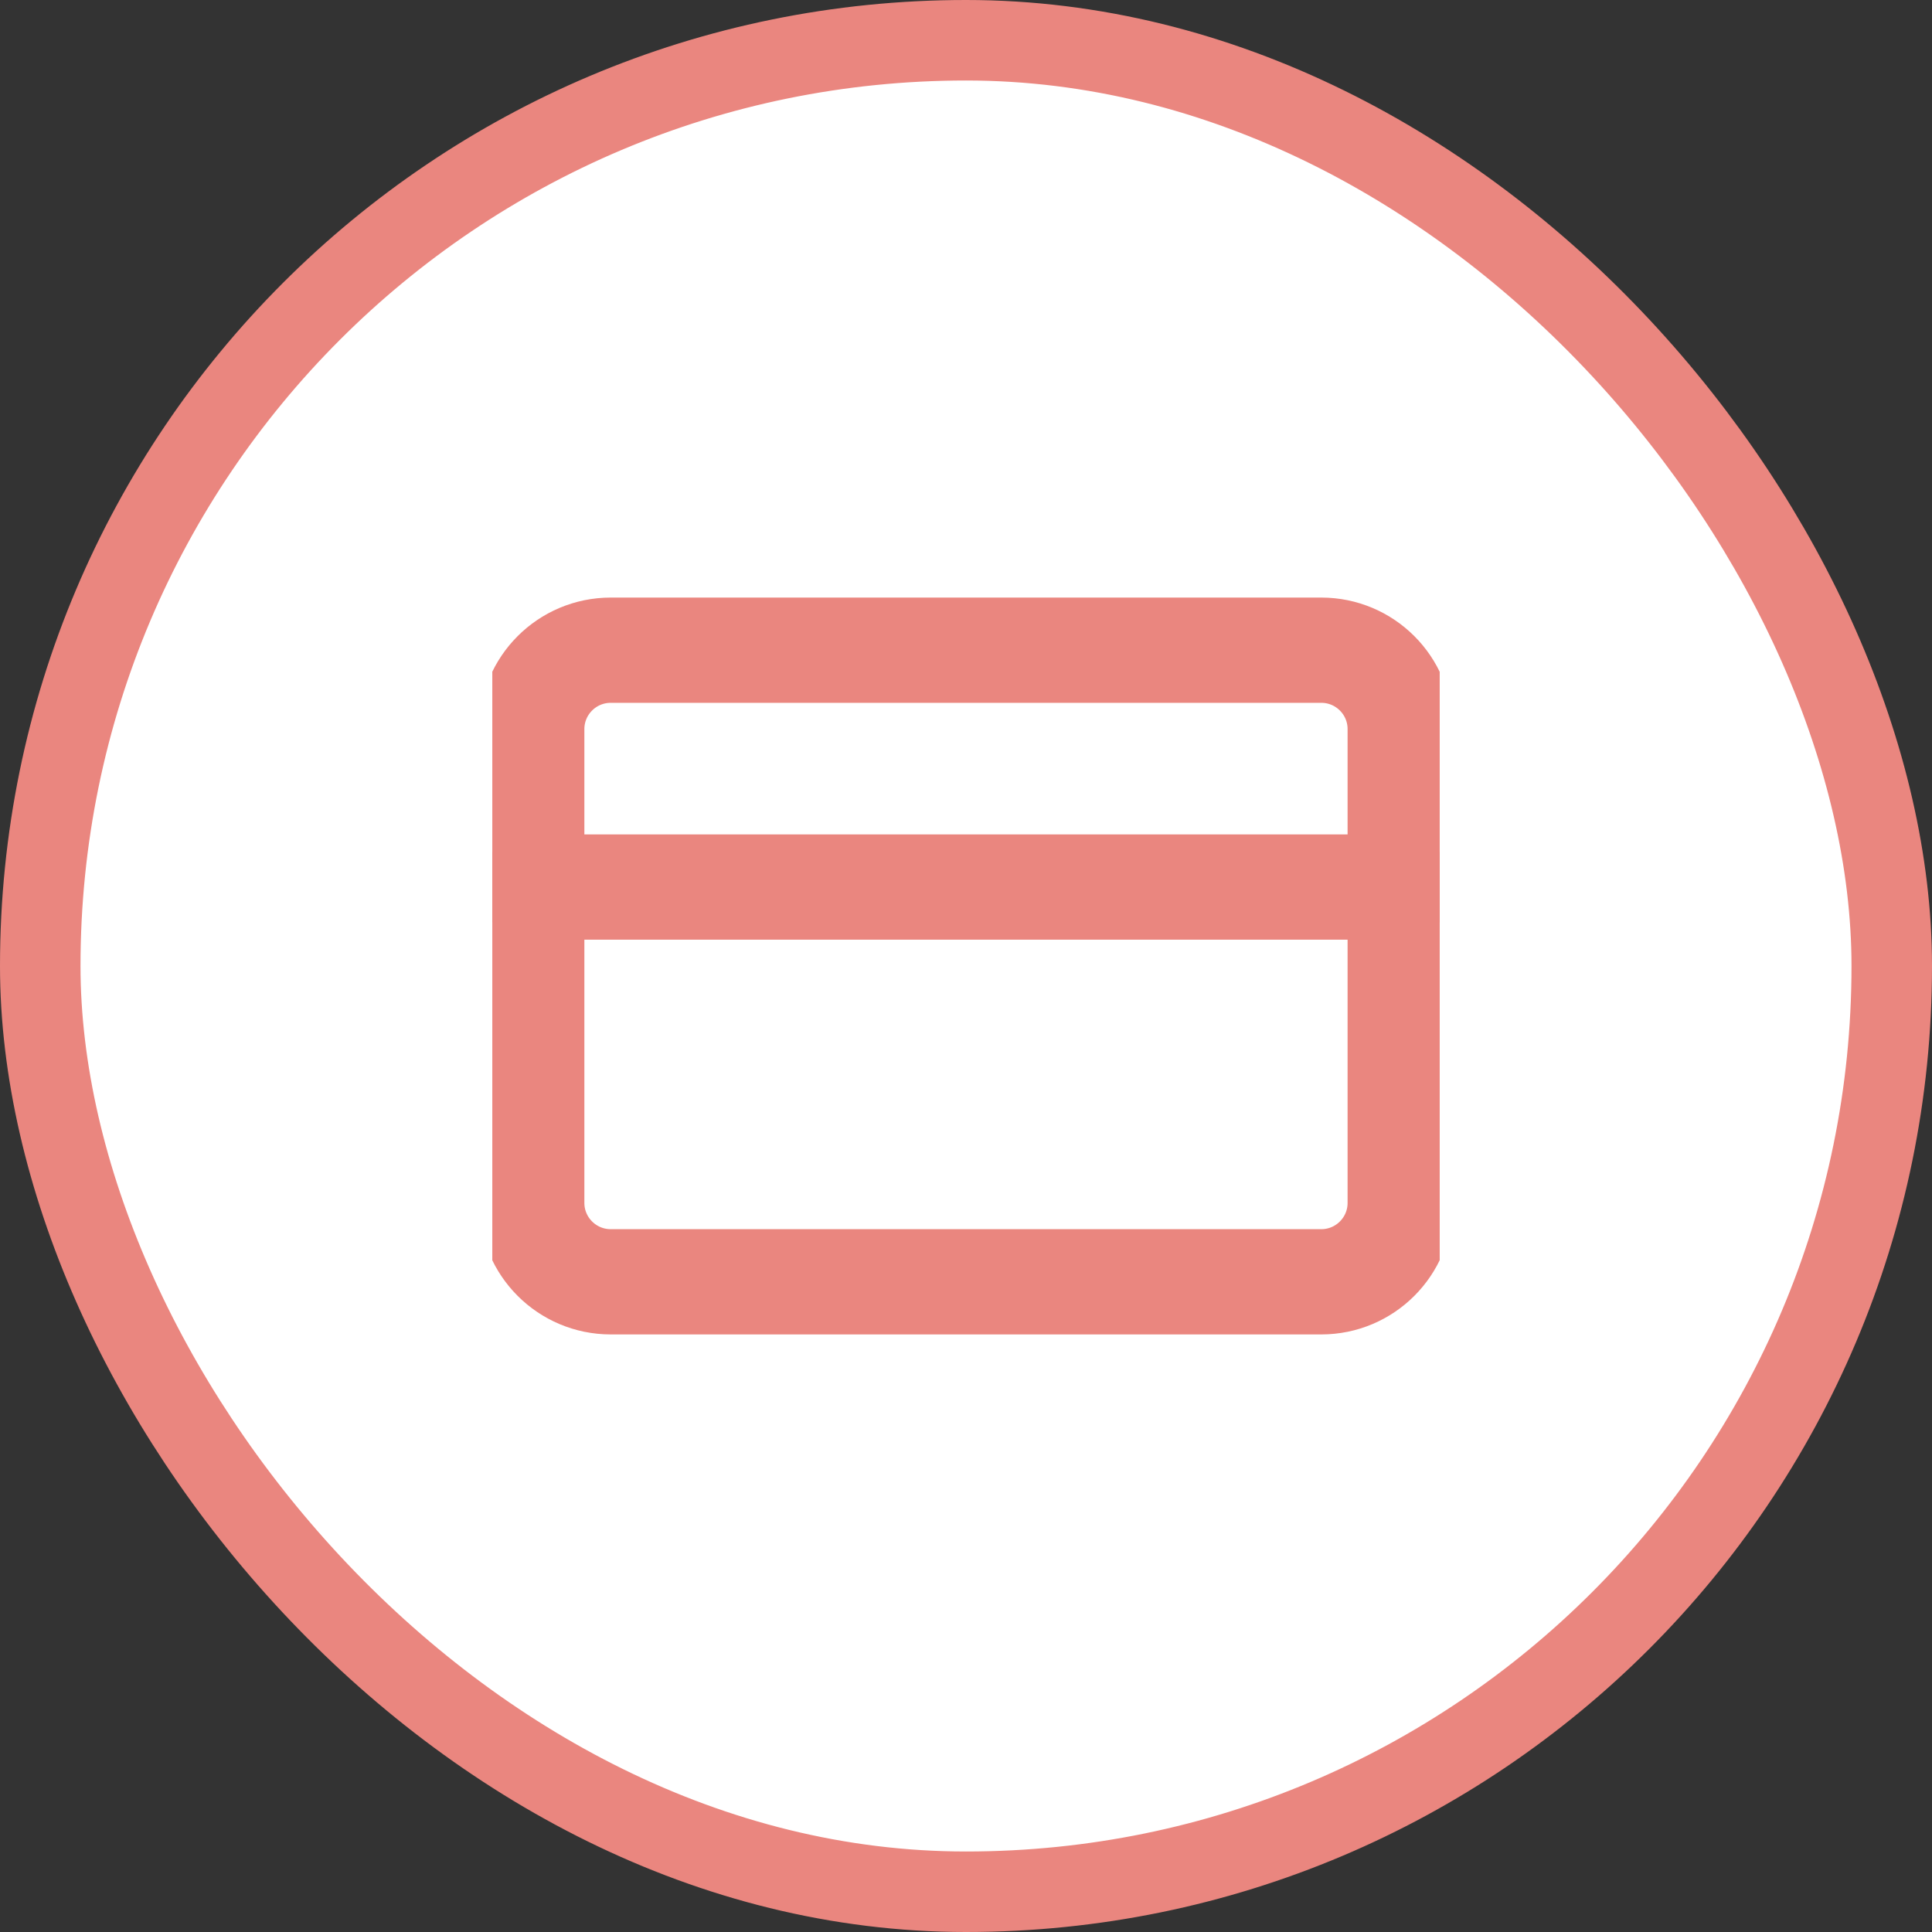 <svg width="48" height="48" viewBox="0 0 48 48" fill="none" xmlns="http://www.w3.org/2000/svg">
<rect x="0" y="0" width="48" height="48" fill="#333333" stroke="none"/>
<rect x="1" y="1" width="46" height="46" rx="23" fill="white"/>
<rect x="1" y="1" width="46" height="46" rx="23" stroke="#EA867F" stroke-width="2"/>
<g clip-path="url(#clip0_1032_4135)">
<path d="M32.827 16.154H15.173C14.09 16.154 13.211 17.032 13.211 18.115V29.885C13.211 30.968 14.09 31.846 15.173 31.846H32.827C33.91 31.846 34.788 30.968 34.788 29.885V18.115C34.788 17.032 33.91 16.154 32.827 16.154Z" stroke="#EA867F" stroke-width="2.615" stroke-linecap="round" stroke-linejoin="round"/>
<path d="M13.211 22.038H34.788" stroke="#EA867F" stroke-width="2.615" stroke-linecap="round" stroke-linejoin="round"/>
</g>
<defs>
<clipPath id="clip0_1032_4135">
<rect width="23.538" height="23.538" fill="white" transform="translate(12.231 12.231)"/>
</clipPath>
</defs>
</svg>
